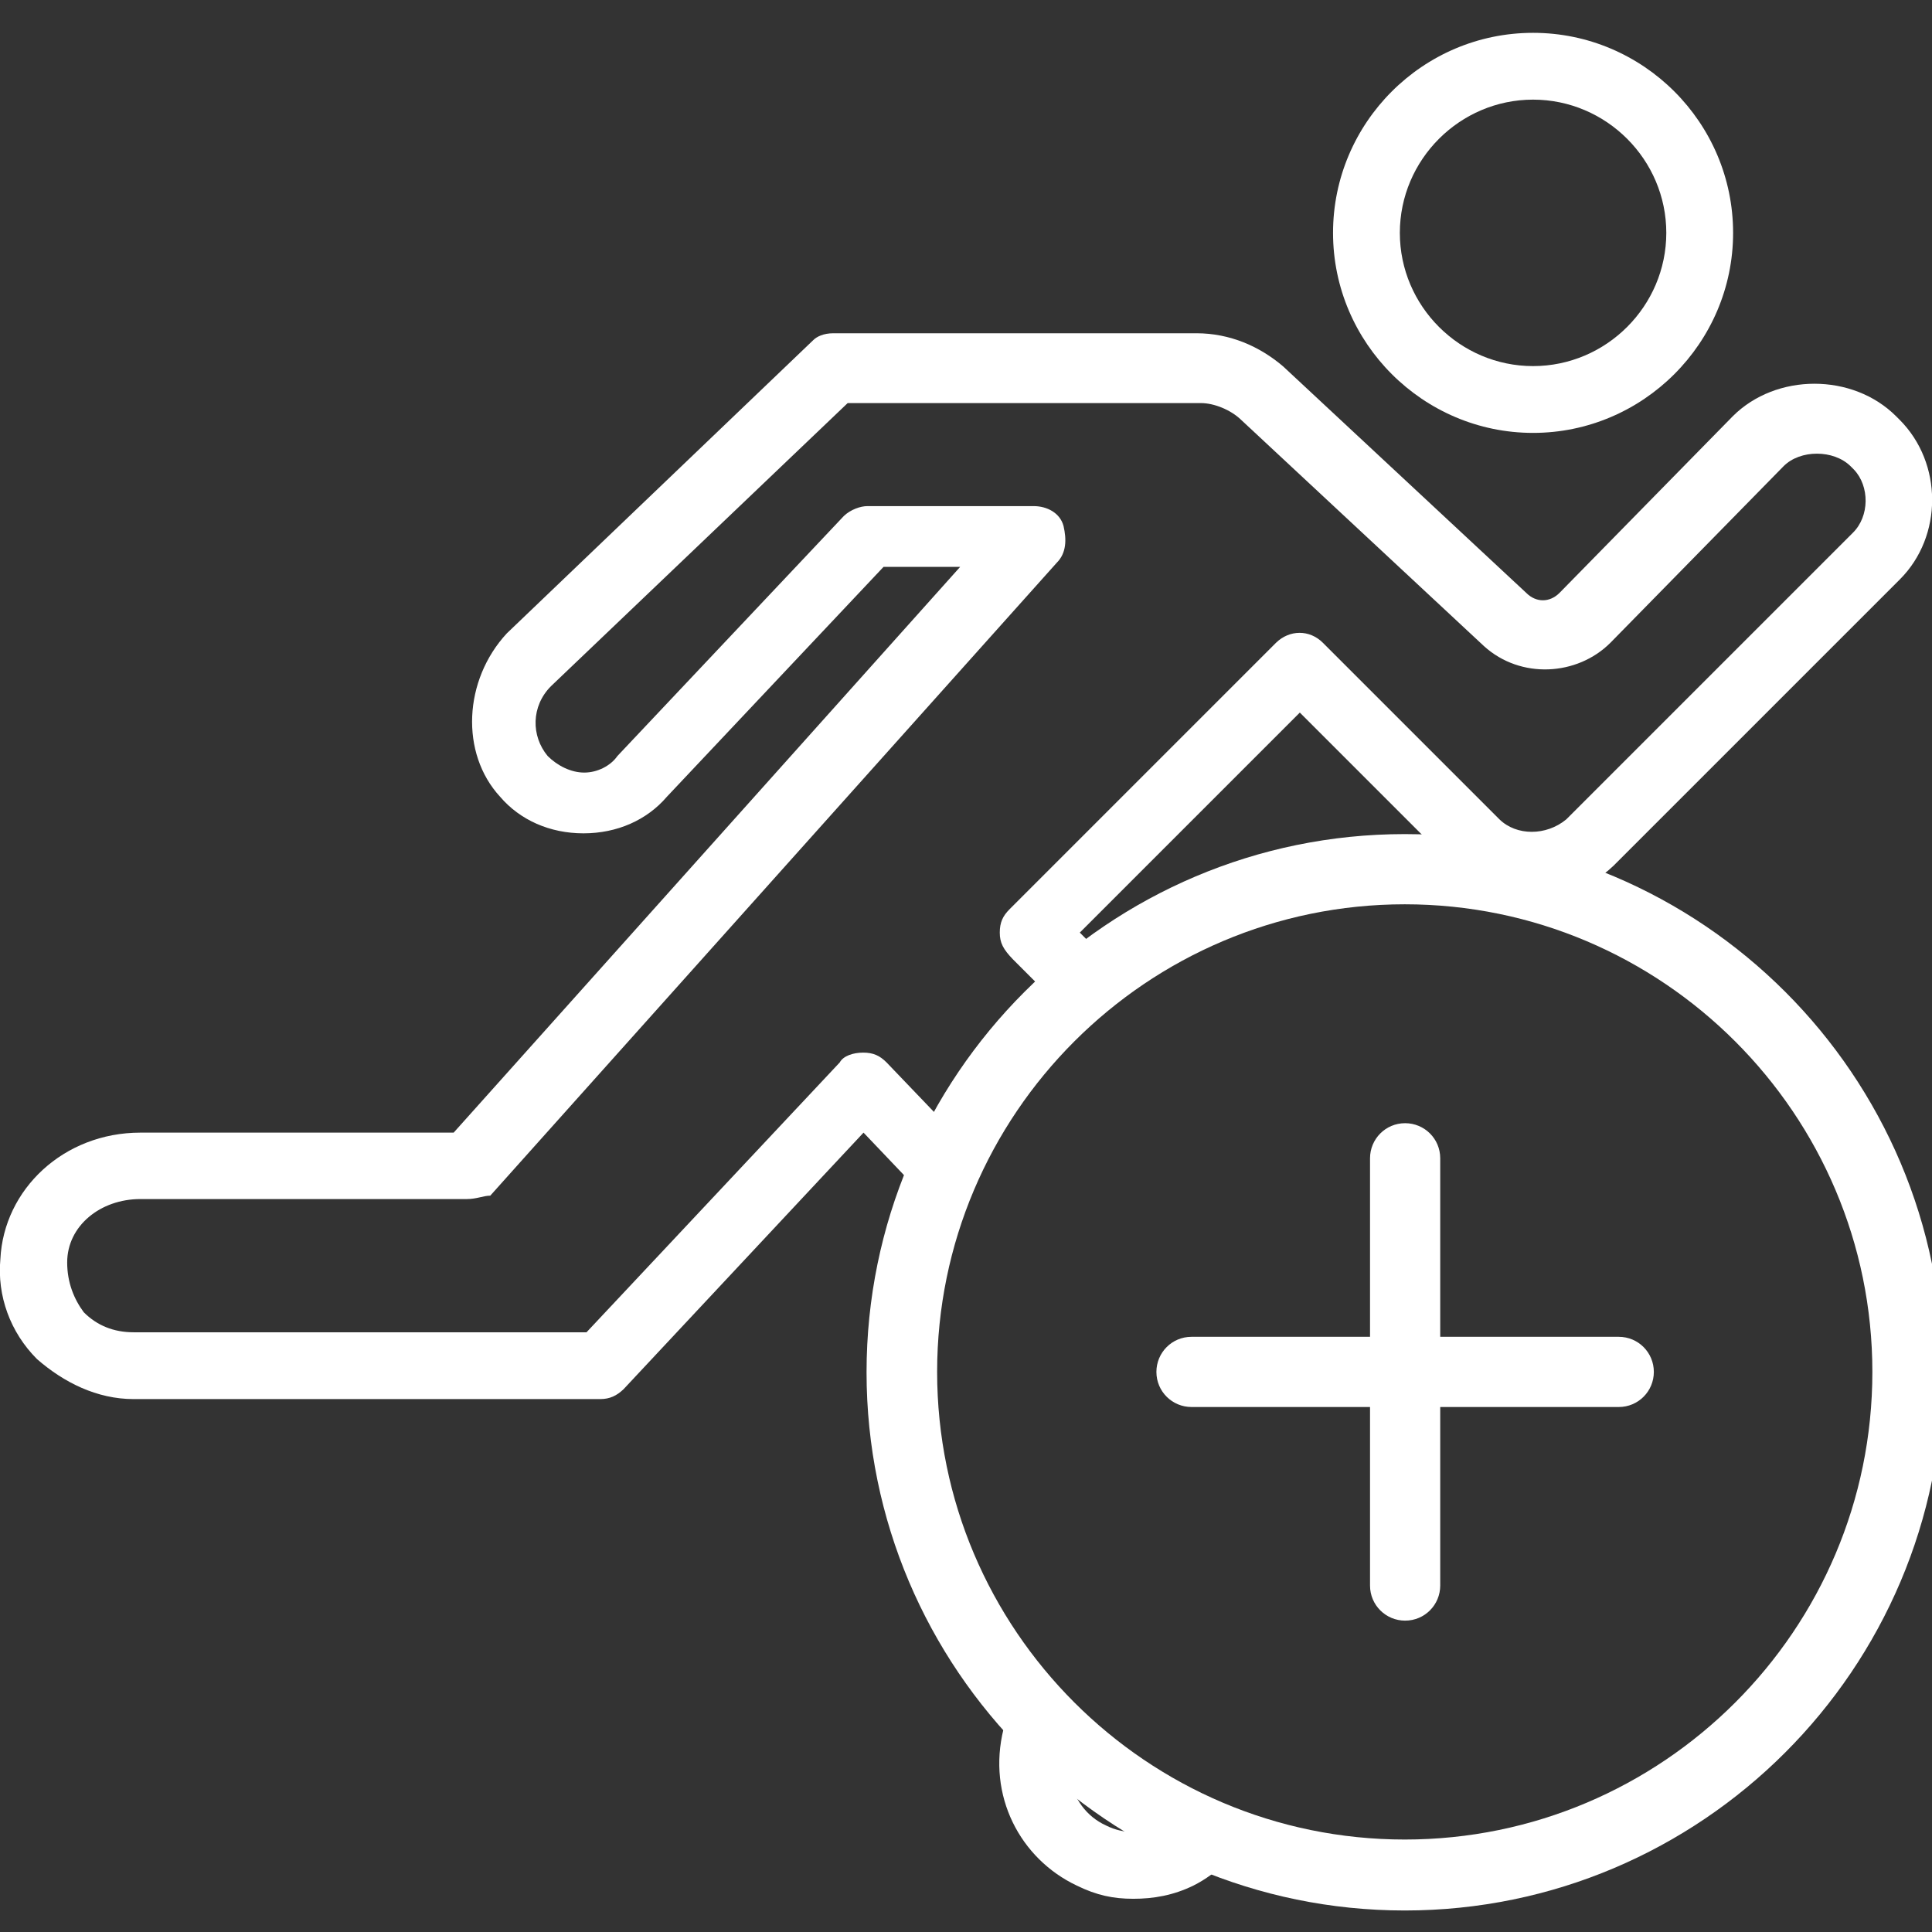 <svg xmlns="http://www.w3.org/2000/svg" xmlns:xlink="http://www.w3.org/1999/xlink" id="Layer_1" x="0" y="0" version="1.1" viewBox="0 0 511.9 511.9" style="enable-background:new 0 0 511.9 511.9" xml:space="preserve"><rect x="0" y="0" width="511.9" height="511.9" fill="#333333" stroke="none"/><style type="text/css">.st0{stroke:#fff;stroke-miterlimit:10}.st0,.st1{fill:#fff}</style><path d="M316,359.7c-0.3,0.3-0.6,0.6-1,0.9c2.7,0,5.3,0.1,8,0.2l0,0C320.7,360.5,318.3,360.2,316,359.7z" class="st0"/><g><g><g><path d="M306.9,483.2c-4.1,1.5-9,1.9-13.8-0.5c-5.3-2.4-8.7-7.2-9.8-13.1c-3.3-2-4.6-4.7-7.1-8.1 c-2.8-3.8-6.7-6.6-9.4-10.4l-0.9,6c-4.4,17.7,4.4,34.4,19.4,41.5c5.3,2.6,9.7,3.5,15,3.5s10.6-0.9,15.9-3.5 c3.2-1.6,6.2-3.8,8.8-6.4C318.6,490.6,312.2,487.1,306.9,483.2z" class="st1" transform="translate(0 1)"/><path d="M503.3,110.2l-0.9-0.9c-11.5-11.5-31.8-11.5-43.3,0l-45.9,46.8c-2.6,2.6-6.2,2.6-8.8,0l-64.4-60 c-6.2-5.3-14.1-8.8-23-8.8h-96.2c-2.6,0-4.4,0.9-5.3,1.8l-81.2,77.7c-11.5,12.4-12.4,31.8-1.8,43.3c5.3,6.2,13.2,9.7,22.1,9.7 s16.8-3.5,22.1-9.7l57.4-60.9h20.3L120.2,299.1h-83c-20.3,0-36.2,15-37.1,33.5c-0.9,9.7,2.6,19.4,9.7,26.5 c7.1,6.2,15.9,10.6,25.6,10.6H159c2.6,0,4.4-0.9,6.2-2.6l63.6-68l13.9,14.6c1.7-6,5.1-11.9,8.1-16.6l-15.9-16.6 c-1.8-1.8-3.5-2.6-6.2-2.6s-5.3,0.9-6.2,2.6L155.4,352h-120c-5.3,0-9.7-1.8-13.2-5.3c-2.6-3.5-4.4-7.9-4.4-13.2 c0-9.7,8.8-16.8,19.4-16.8h86.5c2.6,0,4.4-0.9,6.2-0.9L280,148.1c2.6-2.6,2.6-6.2,1.8-9.7c-0.9-3.5-4.4-5.3-7.9-5.3h-44.1 c-1.8,0-4.4,0.9-6.2,2.6l-60,63.6c-1.8,2.6-5.3,4.4-8.8,4.4s-7.1-1.8-9.7-4.4c-4.4-5.3-4.4-13.2,0.9-18.5l78.6-75h93.6 c3.5,0,7.9,1.8,10.6,4.4l64.4,60c9.7,8.8,24.7,7.9,33.5-0.9l45.9-46.8c4.4-4.4,13.2-4.4,17.7,0l0.9,0.9 c4.2,4.4,4.2,12.4-0.3,16.8L415,216.1c-5.3,4.4-13.2,4.4-17.7,0l-46.8-46.8c-3.5-3.5-8.8-3.5-12.4,0l-70.6,70.6 c-1.8,1.8-2.6,3.5-2.6,6.2s0.9,4.4,3.5,7.1l8.1,8.1c1.7-2.2,3.6-3.9,5.6-5.2c1.1-1.3,2.2-2.6,3.6-3.7c1.5-1.2,3-1.8,4.5-2.2 l-4.1-4.1l58.3-58.3l35.8,35.8c7-0.9,14.2,2.9,20.8,4.3c4.3,0.9,8.7,2,12.7,3.8c2,0.1,4.1,0.2,6.2,0.3c0.8,0,1.6,0.2,2.2,0.6 c1.9-1.2,3.7-2.6,5.4-4.2l75.9-75.9C514.8,141.1,514.8,121.7,503.3,110.2z" class="st1" transform="translate(0 1)"/><path d="M406.2,113.7c29.1,0,53-23.8,53-53s-23.8-53-53-53s-53,23.8-53,53S377.1,113.7,406.2,113.7z M406.2,25.4 c19.4,0,35.3,15.9,35.3,35.3S425.6,96,406.2,96s-35.3-15.9-35.3-35.3S386.8,25.4,406.2,25.4z" class="st1" transform="translate(0 1)"/></g></g></g><g><g><path d="M372.2,221c-78.6,0-142.6,64-142.6,142.6s64,142.6,142.6,142.6s142.6-64,142.6-142.6 C514.8,284.9,450.9,221,372.2,221z M372.2,487.4c-68.3,0-123.9-55.6-123.9-123.9s55.6-123.9,123.9-123.9s123.9,55.6,123.9,123.9 C496.1,431.9,440.5,487.4,372.2,487.4z" class="st1"/><path d="M428.9,354.2h-47.3v-47.3c0-5.2-4.2-9.3-9.3-9.3c-5.2,0-9.3,4.2-9.3,9.3v47.3h-47.3c-5.2,0-9.3,4.2-9.3,9.3 c0,5.2,4.2,9.3,9.3,9.3H363v47.3c0,5.2,4.2,9.3,9.3,9.3c5.2,0,9.3-4.2,9.3-9.3v-47.3h47.3c5.2,0,9.3-4.2,9.3-9.3 C438.2,358.4,434.1,354.2,428.9,354.2z" class="st1"/></g></g></svg>